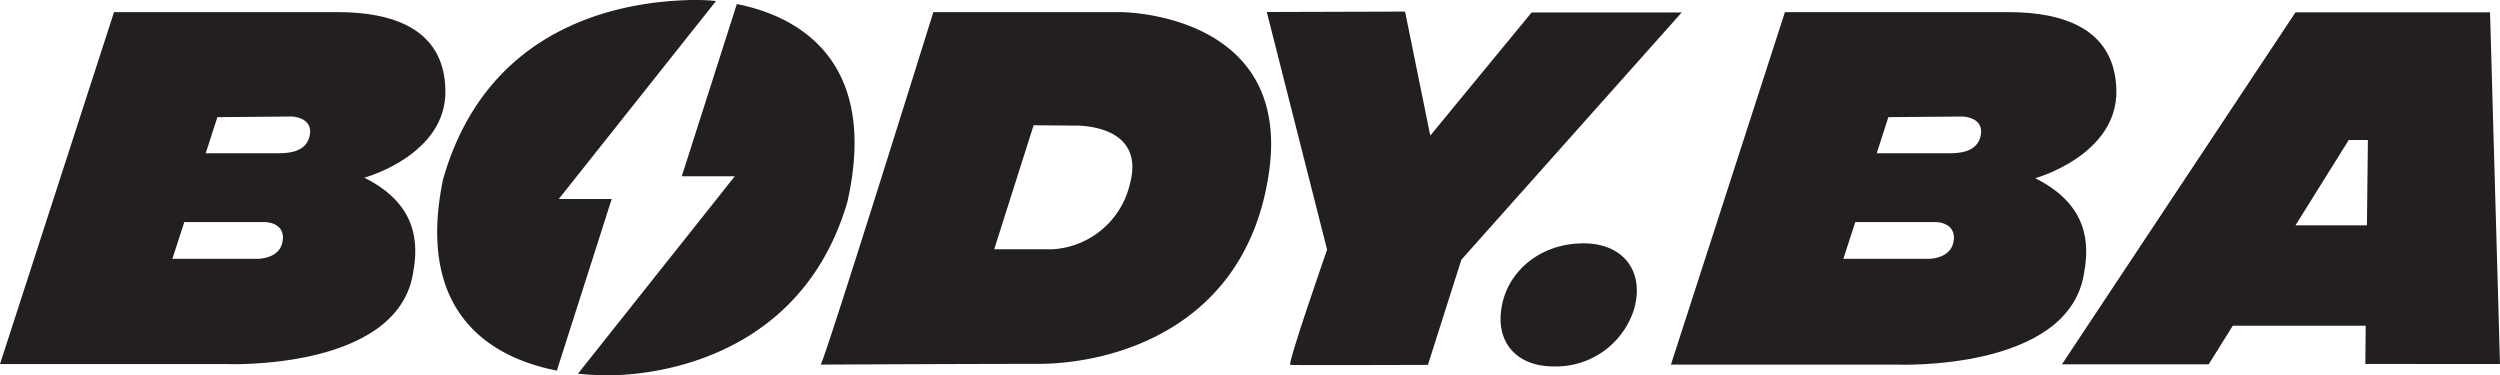 <svg xmlns="http://www.w3.org/2000/svg" viewBox="0 0 368.81 55.35"><defs><style>.cls-1{fill:#231f20;}</style></defs><title>logo</title><g id="Layer_2" data-name="Layer 2"><g id="Layer_1-2" data-name="Layer 1"><g id="_Group_" data-name="&lt;Group&gt;"><path id="_Compound_Path_" data-name="&lt;Compound Path&gt;" class="cls-1" d="M65.71,13.3C65.54,4,57.54,1.79,49.82,1.79l-33,0L0,53.71H33.43s24.84,1,27.46-13.14c.63-3.4,1.4-9.57-6.14-13.82l-1-.54S65.89,22.92,65.71,13.3Zm-24,22.13c-.27,2.75-3.61,2.75-3.61,2.75H25.43l1.76-5.42,11.79,0S42,32.68,41.73,35.43Zm4-15.53c-.45,2.62-3.31,2.69-4.52,2.71-2.84,0-10.84,0-10.84,0l1.72-5.33,11-.09S46.16,17.28,45.71,19.9Z"/><path id="_Compound_Path_2" data-name="&lt;Compound Path&gt;" class="cls-1" d="M312.22,13.3C312,4,304,1.79,296.32,1.79l-33,0-16.82,52h33.43s24.84,1,27.46-13.14c.63-3.4,1.4-9.57-6.14-13.82l-1-.54S312.4,22.92,312.22,13.3Zm-24,22.13c-.27,2.75-3.61,2.75-3.61,2.75H271.94l1.76-5.42,11.79,0S288.51,32.68,288.24,35.43Zm4-15.53c-.45,2.62-3.31,2.69-4.52,2.71-2.84,0-10.84,0-10.84,0l1.72-5.33,11-.09S292.67,17.28,292.22,19.9Z"/><path id="_Compound_Path_3" data-name="&lt;Compound Path&gt;" class="cls-1" d="M165.39,1.79h-27.7s-15.9,51-16.62,52c0,0,21.12-.11,32.05-.11s30.65-5.12,34.06-28.07C190.73,1.82,165.39,1.79,165.39,1.79Zm1.25,25.54a12.46,12.46,0,0,1-11.36,9.44h-8.61l5.81-18.29,5.81.05S169.28,18,166.64,27.32Z"/><path id="_Path_" data-name="&lt;Path&gt;" class="cls-1" d="M186.88,1.77l8.9,35.06s-5.91,16.93-5.43,17,20.3,0,20.3,0l4.94-15.52,32.5-36.47H225.95L211,20,207.28,1.71Z"/><path id="_Compound_Path_4" data-name="&lt;Compound Path&gt;" class="cls-1" d="M368.81,53.7,367.34,1.82H338.64L304.18,53.75h21.65l3.56-5.7H349l-.06,5.64ZM338.64,33.24l7.86-12.59h2.82l-.14,12.59Z"/><g id="_Group_2" data-name="&lt;Group&gt;"><path id="_Path_2" data-name="&lt;Path&gt;" class="cls-1" d="M90.24,29.36H82.43L105.63.15A30.44,30.44,0,0,0,101.9,0C95.22.19,72.4,1.64,65.35,26.5c-4,19.45,6.79,26.22,16.8,28.17Z"/><path id="_Path_3" data-name="&lt;Path&gt;" class="cls-1" d="M108.7.6,100.58,26h7.82L85.26,55.13a39.58,39.58,0,0,0,4.12.22S117.14,56.61,125,29.82C129.66,9.27,118.13,2.45,108.7.6Z"/></g><path id="_Path_4" data-name="&lt;Path&gt;" class="cls-1" d="M241,45.81a12.08,12.08,0,0,1-11.78,8.25c-5.49,0-8.73-3.59-7.64-9.05,1-5.11,5.74-9.11,12-9.11S242.67,40.44,241,45.81Z"/></g></g></g></svg>
